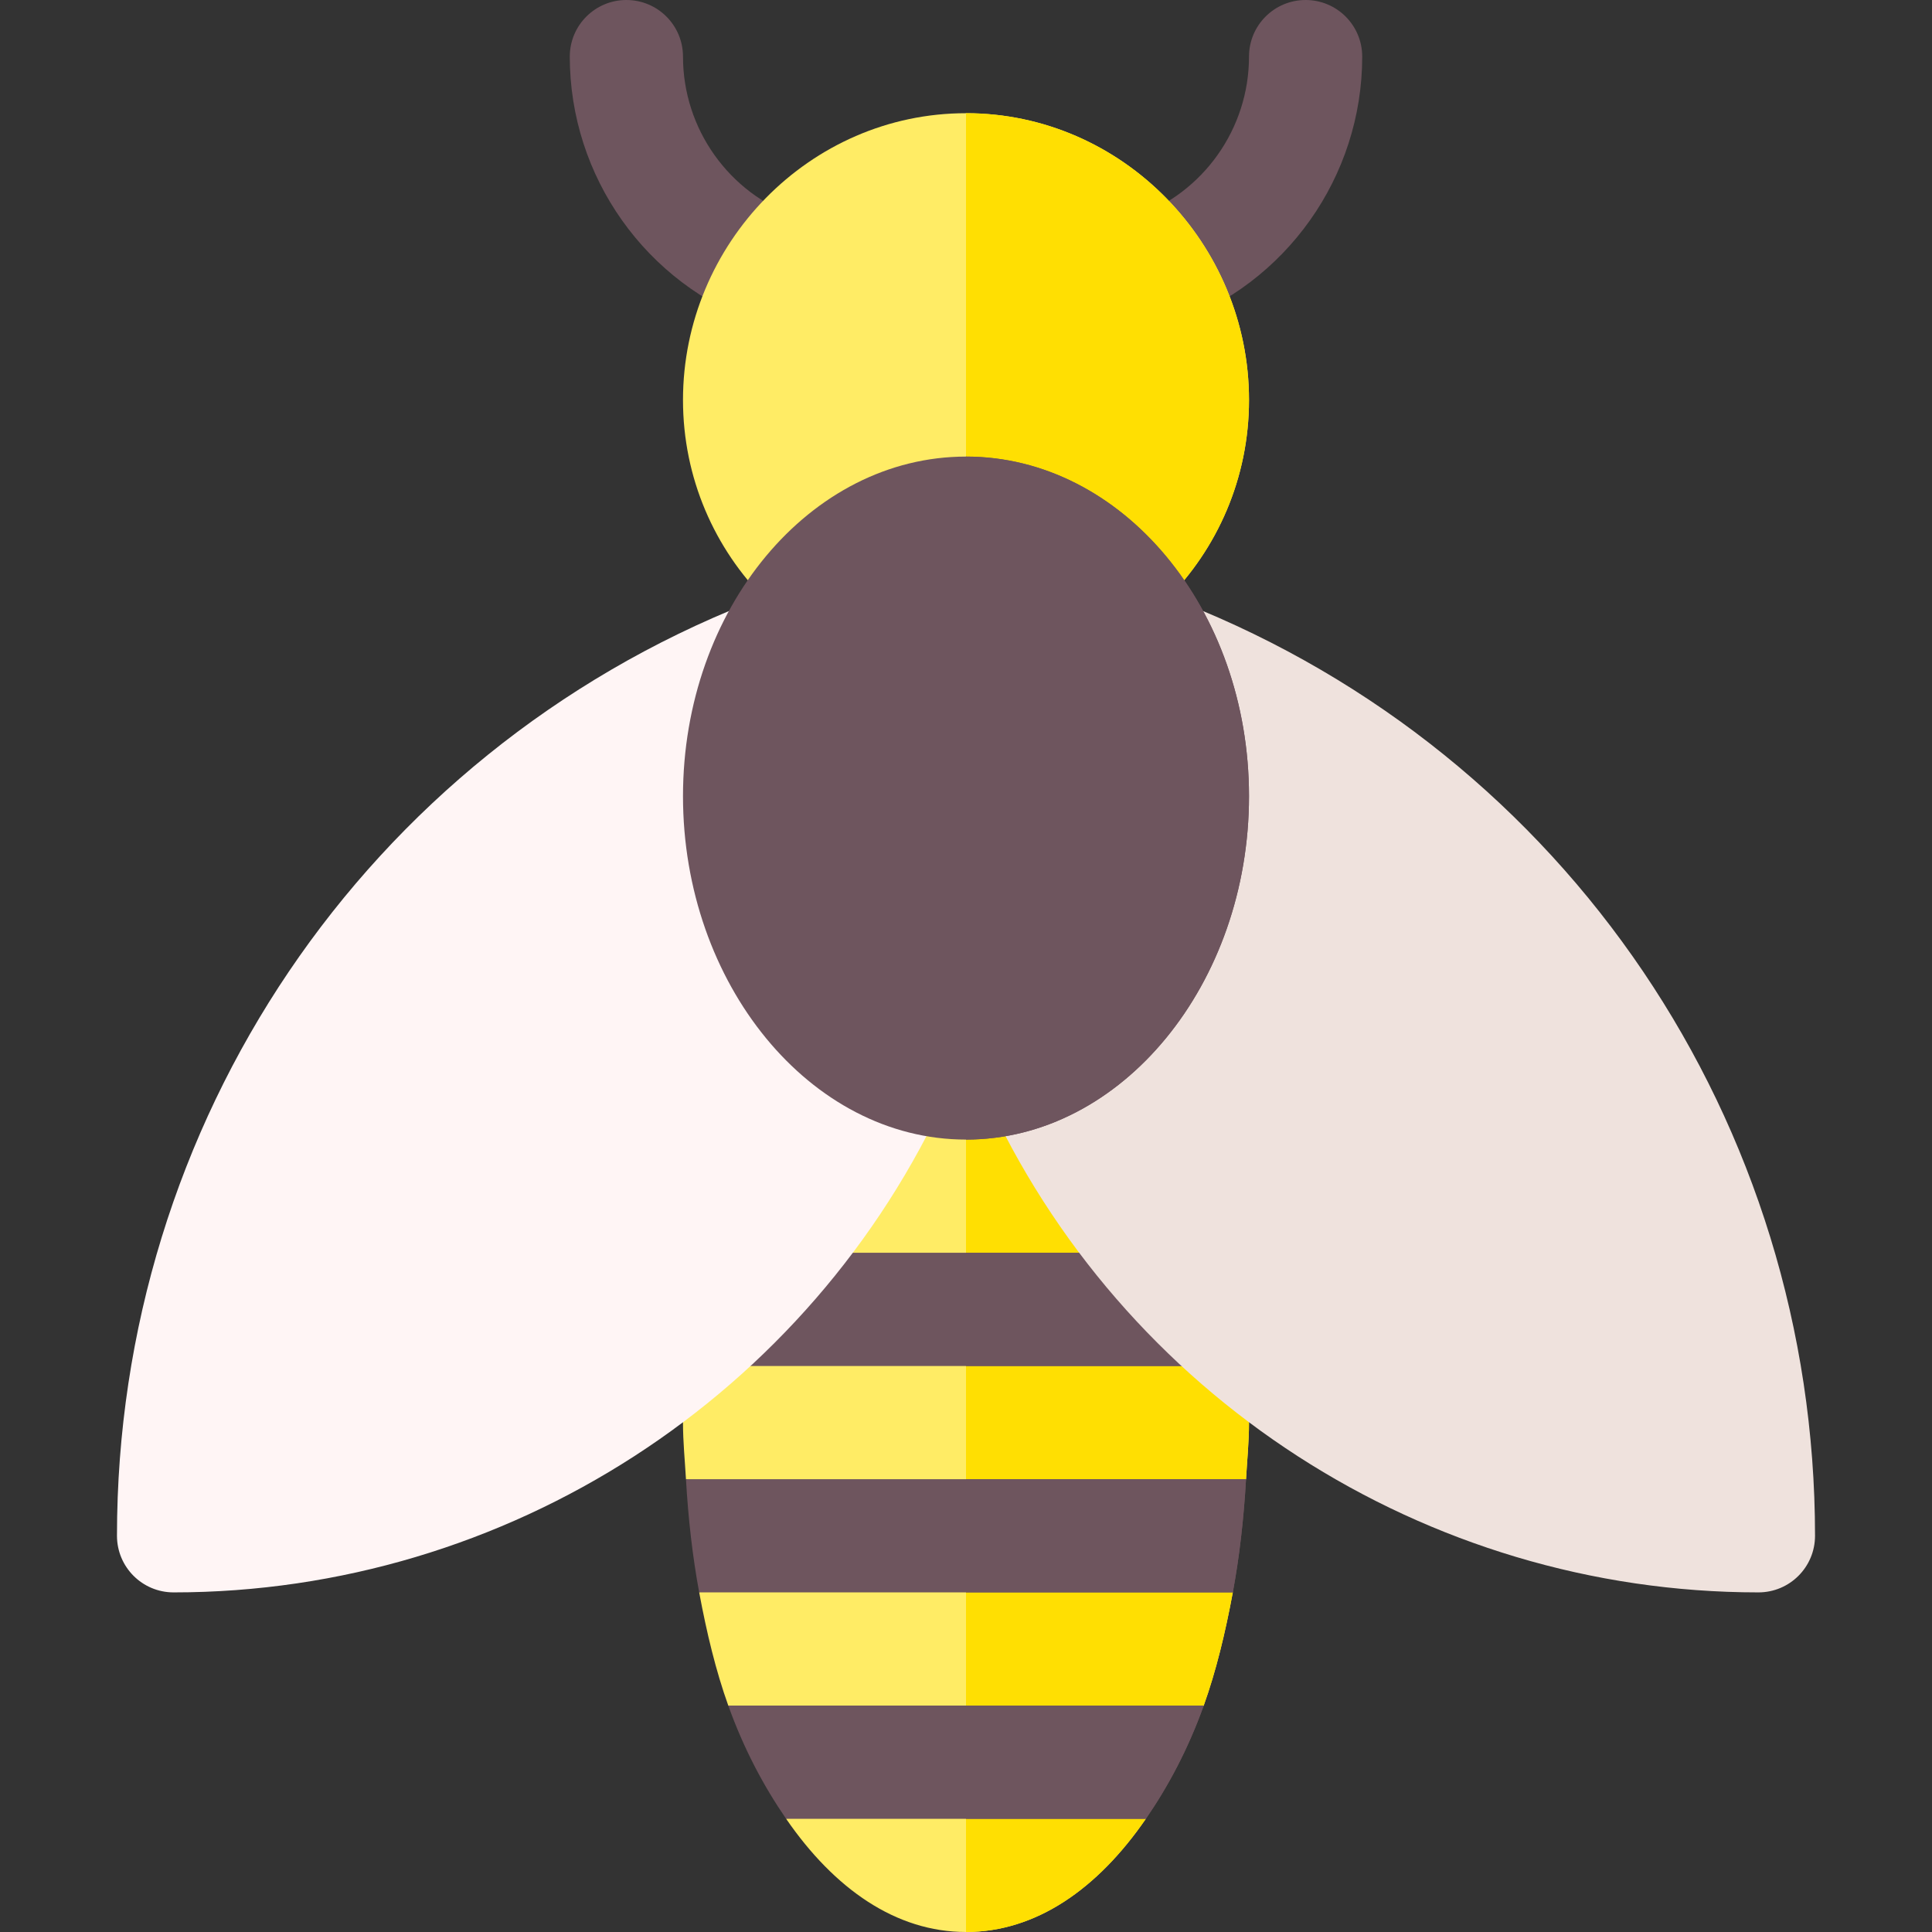 <?xml version="1.0"?>
<svg xmlns="http://www.w3.org/2000/svg" id="Capa_1" enable-background="new 0 0 512 512" height="512px" viewBox="0 0 512 512" width="512px" class=""><rect x="0" y="0" width="512" height="512" fill="#333333" stroke="none"/><g><g><g><g><path d="m280.374 467h-24.374-18.75l-28.918 15c12.812 18.62 29.136 30 47.668 30s34.856-11.38 47.668-30z" fill="#ffb64c" data-original="#F0DC51" class="active-path" style="fill:#FFEC65" data-old_color="#ffb64c"/><path d="m303.668 482-23.293-15h-24.375v45c18.532 0 34.856-11.38 47.668-30z" fill="#ff9100" data-original="#FFE529" class="" style="fill:#FFDF02" data-old_color="#ff9100"/><path d="m305.374 407h-49.374-45.624l-25.084 15c1.978 10.67 4.431 20.843 7.712 30l25.496 15h37.5 41.25l21.746-15c3.281-9.157 5.735-19.33 7.712-30z" fill="#ffb64c" data-original="#F0DC51" class="active-path" style="fill:#FFEC65" data-old_color="#ffb64c"/><path d="m318.996 452c3.281-9.157 5.735-19.33 7.712-30l-21.334-15h-49.374v60h41.25z" fill="#ff9100" data-original="#FFE529" class="" style="fill:#FFDF02" data-old_color="#ff9100"/><path d="m329.861 362-26.362-15h-47.499-45l-28.861 15c-.3 5.041-1.139 9.882-1.139 15 0 5.173.505 10.01.789 15l34.835 15h39.376 50.624l23.586-15c.284-4.99.789-9.827.789-15 .001-5.118-.838-9.959-1.138-15z" fill="#ffb64c" data-original="#F0DC51" class="active-path" style="fill:#FFEC65" data-old_color="#ffb64c"/><path d="m330.211 392c.284-4.99.789-9.827.789-15 0-5.118-.839-9.959-1.139-15l-26.362-15h-47.499v60h50.624z" fill="#ff9100" data-original="#FFE529" class="" style="fill:#FFDF02" data-old_color="#ff9100"/><path d="m298.451 283.455h-42.451-42.451l-25.994 48.545 32.819 15h35.626 34.374l34.071-15z" fill="#ffb64c" data-original="#F0DC51" class="active-path" style="fill:#FFEC65" data-old_color="#ffb64c"/><path d="m324.445 332-25.994-48.545h-42.451v63.545h34.374z" fill="#ff9100" data-original="#FFE529" class="" style="fill:#FFDF02" data-old_color="#ff9100"/><path d="m328.1 338.826-3.655-6.826h-68.445-68.445l-3.655 6.826c-1.165 7.469-1.296 15.388-1.761 23.174h73.861 73.861c-.465-7.786-.597-15.705-1.761-23.174z" fill="#704c55" data-original="#6E555E" class="" style="fill:#6E555E" data-old_color="#704c55"/><path d="m328.1 338.826-3.655-6.826h-68.445v30h73.861c-.465-7.786-.597-15.705-1.761-23.174z" fill="#5b362a" data-original="#6E555E" class="" style="fill:#6E555E" data-old_color="#5b362a"/><path d="m256 392h-74.211c.599 10.475 1.74 20.493 3.503 30h70.708 70.708c1.763-9.507 2.904-19.525 3.503-30z" fill="#704c55" data-original="#6E555E" class="" style="fill:#6E555E" data-old_color="#704c55"/><path d="m330.211 392h-74.211v30h70.708c1.763-9.507 2.904-19.525 3.503-30z" fill="#5b362a" data-original="#6E555E" class="" style="fill:#6E555E" data-old_color="#5b362a"/><path d="m256 452h-62.996c4.144 11.561 9.415 21.411 15.328 30h47.668 47.668c5.912-8.589 11.184-18.439 15.328-30z" fill="#704c55" data-original="#6E555E" class="" style="fill:#6E555E" data-old_color="#704c55"/><path d="m318.996 452h-62.996v30h47.668c5.912-8.589 11.184-18.439 15.328-30z" fill="#5b362a" data-original="#6E555E" class="" style="fill:#6E555E" data-old_color="#5b362a"/><path d="m313.598 159.804-52.749 129.73c36.357 80.464 116.894 132.466 205.151 132.466 8.291 0 15-6.709 15-15 0-109.38-65.713-207.016-167.402-247.196z" fill="#efe2dd" data-original="#EFE2DD" class=""/><path d="m198.402 159.804c-101.689 40.18-167.402 137.816-167.402 247.196 0 8.291 6.709 15 15 15 88.257 0 168.794-52.002 205.151-132.466z" fill="#fff5f5" data-original="#FFF5F5" class="" style="fill:#FFF5F5"/><path d="m201.156 85.781c-30-10.532-50.156-38.979-50.156-70.781 0-8.291 6.709-15 15-15s15 6.709 15 15c0 19.087 12.1 36.152 30.088 42.48 7.822 2.739 11.938 11.309 9.185 19.116-2.792 7.96-11.501 11.905-19.117 9.185z" fill="#704c55" data-original="#6E555E" class="" style="fill:#6E555E" data-old_color="#704c55"/><path d="m291.728 76.597c-2.754-7.808 1.362-16.377 9.185-19.116 17.987-6.329 30.087-23.394 30.087-42.481 0-8.291 6.709-15 15-15s15 6.709 15 15c0 31.802-20.156 60.249-50.156 70.781-7.61 2.718-16.322-1.217-19.116-9.184z" fill="#5b362a" data-original="#6E555E" class="" style="fill:#6E555E" data-old_color="#5b362a"/><path d="m256 30c-41.422 0-75 34.578-75 76 0 41.42 33.578 75 75 75s75-33.58 75-75c0-41.422-33.578-76-75-76z" fill="#ffb64c" data-original="#F0DC51" class="active-path" style="fill:#FFEC65" data-old_color="#ffb64c"/><path d="m331 106c0-41.422-33.578-76-75-76v151c41.422 0 75-33.58 75-75z" fill="#ff9100" data-original="#FFE529" class="" style="fill:#FFDF02" data-old_color="#ff9100"/><path d="m256 121c-41.353 0-75 40.371-75 90s33.647 91 75 91 75-41.371 75-91-33.647-90-75-90z" fill="#704c55" data-original="#6E555E" class="" style="fill:#6E555E" data-old_color="#704c55"/><path d="m331 211c0-49.629-33.647-90-75-90v181c41.353 0 75-41.371 75-91z" fill="#5b362a" data-original="#6E555E" class="" style="fill:#6E555E" data-old_color="#5b362a"/></g></g></g></g> </svg>
